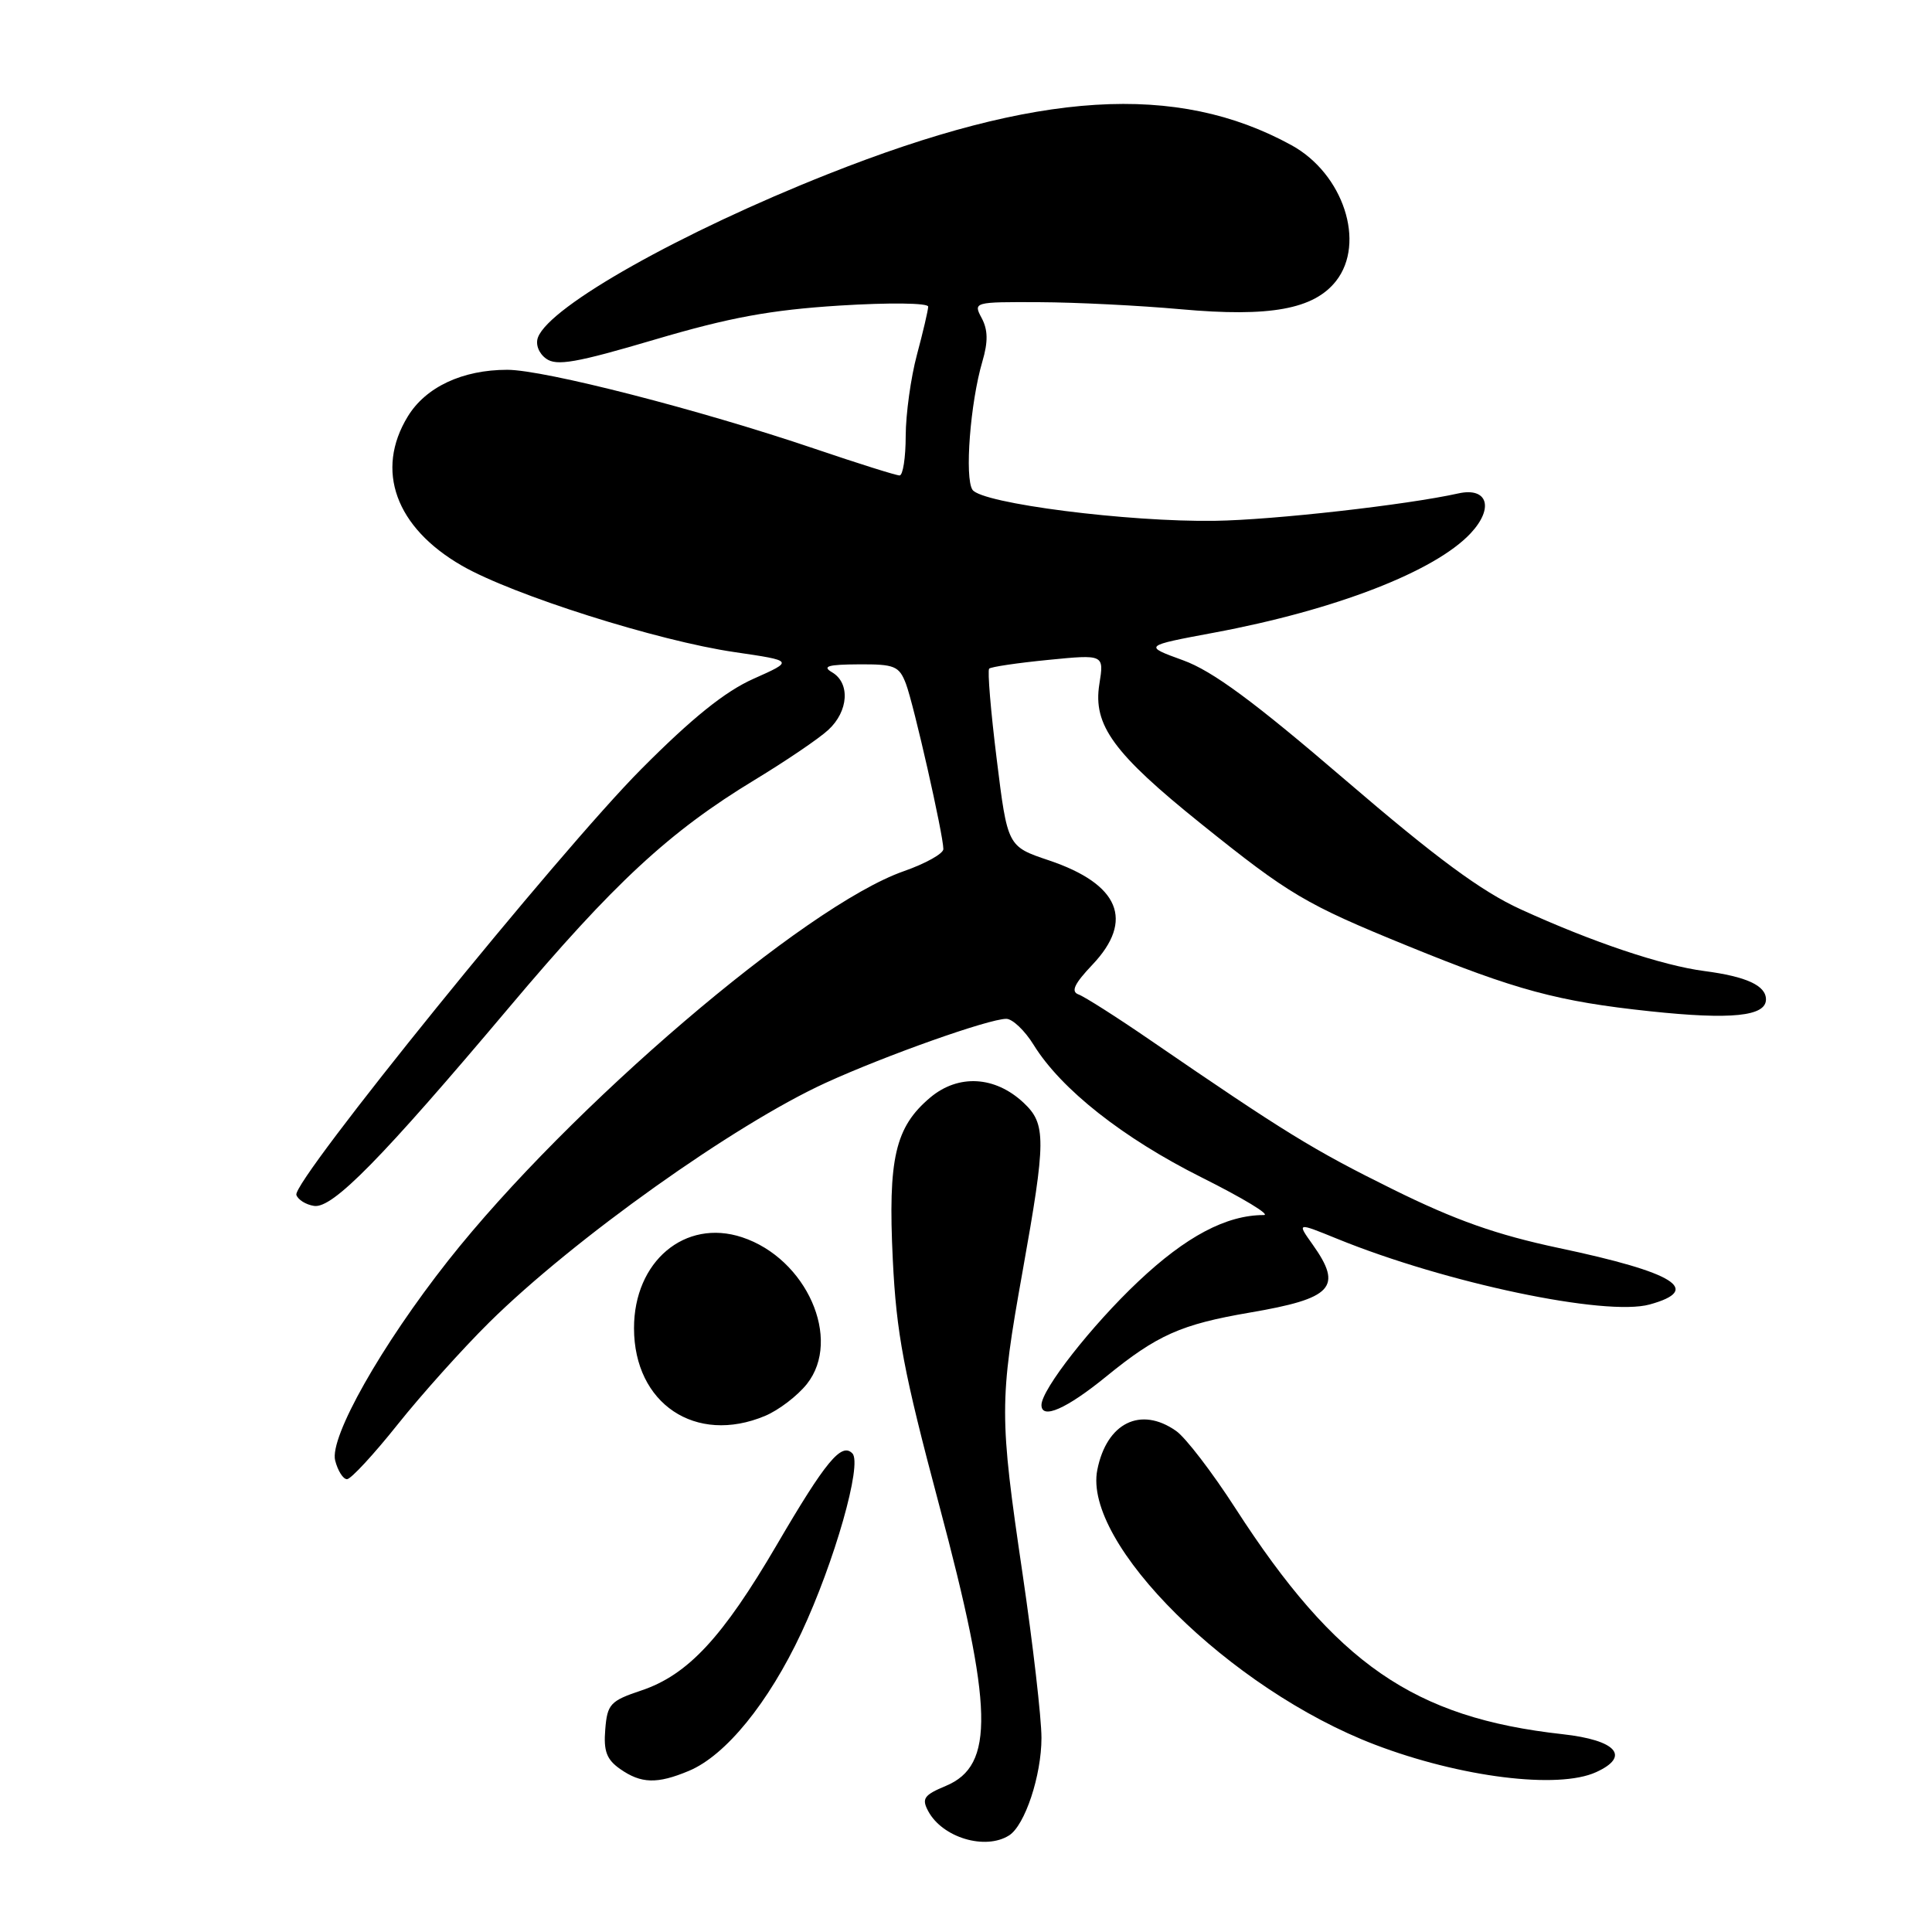 <?xml version="1.0" encoding="UTF-8" standalone="no"?>
<!DOCTYPE svg PUBLIC "-//W3C//DTD SVG 1.1//EN" "http://www.w3.org/Graphics/SVG/1.1/DTD/svg11.dtd" >
<svg xmlns="http://www.w3.org/2000/svg" xmlns:xlink="http://www.w3.org/1999/xlink" version="1.1" viewBox="0 0 256 256">
 <g >
 <path fill="currentColor"
d=" M 133.71 243.20 C 135.81 241.87 138.00 235.26 138.00 230.28 C 138.00 227.65 136.87 217.88 135.50 208.57 C 132.41 187.63 132.41 185.71 135.50 168.45 C 138.62 151.00 138.63 148.94 135.64 146.13 C 131.85 142.57 126.99 142.30 123.26 145.43 C 118.61 149.35 117.65 153.49 118.30 166.91 C 118.78 176.71 119.73 181.73 124.43 199.38 C 131.63 226.36 131.81 233.93 125.33 236.64 C 122.43 237.85 122.10 238.32 122.99 239.98 C 124.87 243.50 130.56 245.20 133.71 243.20 Z  M 91.28 234.65 C 96.15 232.62 101.83 225.64 106.18 216.36 C 110.57 206.99 114.28 193.98 112.95 192.59 C 111.51 191.08 109.40 193.63 102.93 204.70 C 95.74 216.99 91.15 221.93 84.97 224.00 C 80.87 225.37 80.47 225.80 80.20 229.15 C 79.96 232.03 80.38 233.15 82.17 234.40 C 84.95 236.35 87.08 236.41 91.28 234.65 Z  M 211.49 234.82 C 216.09 232.73 214.20 230.58 207.05 229.79 C 187.33 227.61 177.01 220.48 163.69 199.84 C 160.62 195.08 157.09 190.47 155.83 189.60 C 151.14 186.31 146.64 188.53 145.40 194.76 C 143.45 204.49 162.99 223.84 182.17 231.17 C 193.50 235.50 206.46 237.12 211.49 234.82 Z  M 52.69 188.75 C 55.87 184.76 61.33 178.68 64.83 175.22 C 76.02 164.17 97.32 149.01 109.41 143.48 C 117.33 139.86 131.03 135.00 133.34 135.00 C 134.16 135.00 135.80 136.56 136.97 138.46 C 140.60 144.33 148.79 150.79 159.21 156.01 C 164.69 158.75 168.41 161.00 167.46 161.00 C 162.50 161.00 157.15 163.83 150.82 169.81 C 144.66 175.62 138.00 184.12 138.00 186.17 C 138.00 188.14 141.32 186.68 146.56 182.41 C 153.33 176.89 156.48 175.49 165.57 173.93 C 176.61 172.05 177.97 170.58 173.92 164.89 C 171.84 161.97 171.84 161.97 177.17 164.14 C 191.57 170.01 212.75 174.46 218.59 172.85 C 225.62 170.91 221.96 168.62 206.57 165.37 C 198.29 163.61 192.87 161.70 184.54 157.58 C 173.93 152.33 170.29 150.08 152.41 137.82 C 147.97 134.77 143.69 132.05 142.91 131.77 C 141.87 131.39 142.34 130.37 144.75 127.83 C 150.33 121.95 148.33 117.15 138.98 114.00 C 133.50 112.16 133.50 112.16 132.07 100.60 C 131.28 94.24 130.83 88.84 131.07 88.60 C 131.30 88.36 134.83 87.84 138.90 87.44 C 146.30 86.71 146.30 86.71 145.67 90.65 C 144.80 96.08 147.54 99.83 159.18 109.18 C 170.86 118.56 172.96 119.81 186.50 125.33 C 200.91 131.21 206.42 132.70 218.66 134.00 C 229.39 135.14 234.00 134.67 234.00 132.43 C 234.00 130.59 231.41 129.40 225.85 128.67 C 220.24 127.94 210.99 124.83 201.50 120.49 C 196.30 118.12 190.33 113.71 178.26 103.35 C 166.16 92.96 160.68 88.91 156.76 87.49 C 151.50 85.58 151.50 85.58 160.87 83.83 C 176.96 80.83 190.16 75.71 194.88 70.65 C 197.99 67.31 197.12 64.52 193.24 65.38 C 186.41 66.90 168.73 68.90 161.00 69.01 C 149.48 69.19 130.08 66.71 128.86 64.90 C 127.80 63.33 128.56 53.38 130.17 47.90 C 130.94 45.28 130.91 43.71 130.08 42.15 C 128.94 40.03 129.03 40.00 137.71 40.04 C 142.55 40.06 151.00 40.48 156.50 40.98 C 168.27 42.04 174.08 40.98 177.03 37.24 C 181.01 32.18 178.00 23.01 171.13 19.24 C 155.93 10.90 137.53 12.04 109.73 23.06 C 90.24 30.78 72.88 40.55 71.29 44.69 C 70.93 45.62 71.38 46.81 72.36 47.52 C 73.74 48.53 76.33 48.08 86.78 44.99 C 96.70 42.06 102.10 41.07 111.25 40.49 C 117.81 40.08 122.99 40.14 122.99 40.63 C 122.98 41.11 122.31 43.98 121.50 47.00 C 120.69 50.02 120.02 54.86 120.01 57.75 C 120.01 60.64 119.64 63.00 119.20 63.00 C 118.75 63.00 113.69 61.41 107.95 59.46 C 92.65 54.27 72.14 49.01 67.22 49.00 C 61.28 49.00 56.41 51.28 54.03 55.19 C 49.67 62.33 52.42 69.90 61.21 74.96 C 67.95 78.84 87.17 84.93 97.35 86.41 C 105.19 87.56 105.19 87.56 99.85 89.94 C 96.07 91.62 91.70 95.14 84.97 101.91 C 74.08 112.86 38.69 156.55 39.27 158.33 C 39.48 158.97 40.54 159.63 41.62 159.79 C 44.07 160.16 50.53 153.57 67.45 133.50 C 81.36 116.99 88.70 110.19 100.00 103.34 C 104.12 100.84 108.51 97.87 109.75 96.72 C 112.44 94.25 112.68 90.50 110.25 89.08 C 108.90 88.29 109.70 88.05 113.77 88.03 C 118.55 88.00 119.14 88.25 120.04 90.60 C 121.08 93.35 125.00 110.64 125.00 112.51 C 125.00 113.11 122.64 114.43 119.75 115.44 C 106.67 120.02 75.37 146.78 59.38 167.04 C 50.54 178.25 43.64 190.45 44.41 193.52 C 44.76 194.88 45.46 196.00 45.98 196.00 C 46.49 196.00 49.51 192.74 52.69 188.75 Z  M 101.36 187.62 C 103.18 186.86 105.68 184.95 106.93 183.37 C 111.60 177.45 106.87 166.76 98.32 163.94 C 90.76 161.45 84.00 167.14 84.01 176.00 C 84.02 186.00 92.17 191.46 101.36 187.62 Z "/>
</g>
</svg>